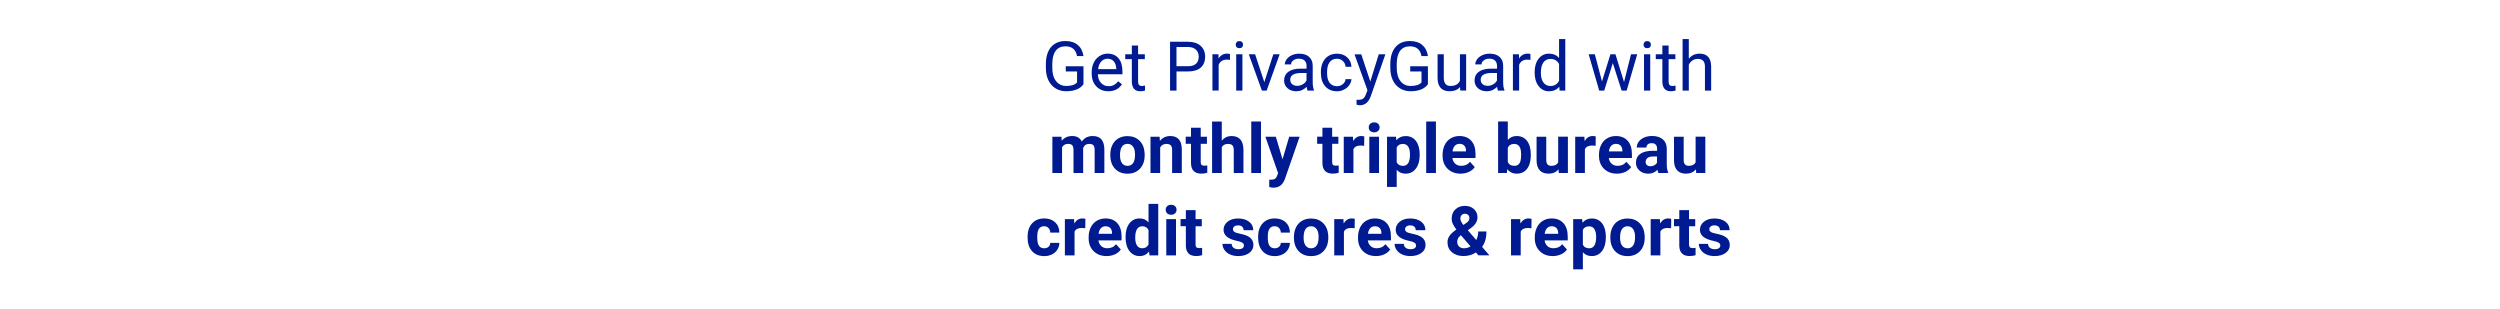 <?xml version="1.0" encoding="utf-8"?>
<!-- Generator: Adobe Illustrator 24.2.3, SVG Export Plug-In . SVG Version: 6.00 Build 0)  -->
<svg version="1.1" id="Layer_1" xmlns="http://www.w3.org/2000/svg" xmlns:xlink="http://www.w3.org/1999/xlink" x="0px" y="0px"
	 viewBox="0 0 728 90" style="enable-background:new 0 0 728 90;" xml:space="preserve">
<style type="text/css">
	.st0{fill:#001B91;}
</style>
<g>
	<path class="st0" d="M315.52,24.51c-0.48,0.69-1.15,1.21-2.02,1.55s-1.87,0.51-3.01,0.51c-1.16,0-2.19-0.27-3.09-0.82
		s-1.59-1.32-2.08-2.32s-0.74-2.17-0.76-3.49v-1.24c0-2.14,0.5-3.8,1.5-4.98c1-1.18,2.4-1.77,4.21-1.77c1.48,0,2.68,0.38,3.58,1.14
		s1.46,1.83,1.66,3.23h-1.88c-0.35-1.89-1.47-2.83-3.36-2.83c-1.26,0-2.21,0.44-2.86,1.32s-0.98,2.16-0.98,3.84v1.16
		c0,1.6,0.36,2.87,1.09,3.81s1.72,1.41,2.96,1.41c0.7,0,1.32-0.08,1.85-0.23c0.53-0.16,0.96-0.42,1.31-0.79v-3.19h-3.29V19.3h5.16
		V24.51z"/>
	<path class="st0" d="M322.75,26.57c-1.43,0-2.6-0.47-3.5-1.41s-1.35-2.2-1.35-3.77v-0.33c0-1.05,0.2-1.98,0.6-2.81
		s0.96-1.47,1.68-1.93s1.5-0.7,2.34-0.7c1.37,0,2.44,0.45,3.2,1.36s1.14,2.2,1.14,3.89v0.75h-7.16c0.03,1.04,0.33,1.88,0.91,2.52
		s1.32,0.96,2.22,0.96c0.64,0,1.18-0.13,1.62-0.39s0.83-0.61,1.16-1.04l1.1,0.86C325.85,25.89,324.52,26.57,322.75,26.57z
		 M322.53,17.1c-0.73,0-1.34,0.27-1.84,0.8s-0.8,1.27-0.92,2.23h5.29v-0.14c-0.05-0.92-0.3-1.63-0.74-2.13S323.28,17.1,322.53,17.1z
		"/>
	<path class="st0" d="M331.41,13.25v2.56h1.97v1.4h-1.97v6.56c0,0.42,0.09,0.74,0.26,0.95s0.48,0.32,0.9,0.32
		c0.21,0,0.49-0.04,0.86-0.12v1.46c-0.48,0.13-0.94,0.19-1.39,0.19c-0.81,0-1.42-0.24-1.83-0.73s-0.62-1.18-0.62-2.08v-6.55h-1.92
		v-1.4h1.92v-2.56H331.41z"/>
	<path class="st0" d="M342.6,20.81v5.57h-1.88V12.16h5.24c1.56,0,2.77,0.4,3.66,1.19c0.88,0.79,1.32,1.85,1.32,3.15
		c0,1.38-0.43,2.44-1.29,3.19s-2.1,1.12-3.71,1.12H342.6z M342.6,19.28h3.37c1,0,1.77-0.24,2.3-0.71s0.8-1.16,0.8-2.05
		c0-0.85-0.27-1.53-0.8-2.04s-1.27-0.77-2.2-0.79h-3.48V19.28z"/>
	<path class="st0" d="M358.17,17.43c-0.27-0.05-0.57-0.07-0.89-0.07c-1.19,0-1.99,0.5-2.41,1.51v7.5h-1.81V15.81h1.76l0.03,1.22
		c0.59-0.94,1.43-1.42,2.52-1.42c0.35,0,0.62,0.05,0.8,0.14V17.43z"/>
	<path class="st0" d="M359.84,13.01c0-0.29,0.09-0.54,0.27-0.74s0.44-0.3,0.8-0.3s0.62,0.1,0.8,0.3s0.27,0.45,0.27,0.74
		s-0.09,0.54-0.27,0.73s-0.45,0.29-0.8,0.29s-0.62-0.1-0.8-0.29S359.84,13.3,359.84,13.01z M361.79,26.38h-1.81V15.81h1.81V26.38z"
		/>
	<path class="st0" d="M368.17,23.93l2.62-8.12h1.85l-3.79,10.57h-1.38l-3.83-10.57h1.85L368.17,23.93z"/>
	<path class="st0" d="M380.75,26.38c-0.1-0.21-0.19-0.58-0.25-1.11c-0.84,0.87-1.84,1.31-3.01,1.31c-1.04,0-1.9-0.29-2.56-0.88
		c-0.67-0.59-1-1.34-1-2.24c0-1.1,0.42-1.96,1.25-2.56c0.84-0.61,2.01-0.91,3.53-0.91h1.76v-0.83c0-0.63-0.19-1.13-0.57-1.51
		c-0.38-0.37-0.93-0.56-1.67-0.56c-0.64,0-1.19,0.16-1.62,0.49c-0.44,0.33-0.65,0.72-0.65,1.18h-1.82c0-0.53,0.19-1.04,0.56-1.53
		c0.37-0.49,0.88-0.88,1.52-1.17c0.64-0.29,1.35-0.43,2.11-0.43c1.22,0,2.17,0.3,2.86,0.91c0.69,0.61,1.05,1.45,1.07,2.51v4.86
		c0,0.97,0.12,1.74,0.37,2.31v0.16H380.75z M377.75,25c0.57,0,1.1-0.15,1.61-0.44s0.88-0.67,1.1-1.14v-2.17h-1.42
		c-2.21,0-3.32,0.65-3.32,1.94c0,0.57,0.19,1.01,0.57,1.33C376.67,24.84,377.16,25,377.75,25z"/>
	<path class="st0" d="M389.34,25.1c0.64,0,1.21-0.2,1.69-0.59c0.48-0.39,0.75-0.88,0.8-1.46h1.71c-0.03,0.61-0.24,1.18-0.62,1.73
		c-0.38,0.55-0.9,0.98-1.54,1.31c-0.64,0.33-1.32,0.49-2.04,0.49c-1.44,0-2.58-0.48-3.43-1.44s-1.27-2.27-1.27-3.94v-0.3
		c0-1.03,0.19-1.94,0.57-2.74c0.38-0.8,0.92-1.42,1.63-1.87c0.71-0.44,1.54-0.66,2.5-0.66c1.18,0,2.17,0.35,2.95,1.06
		c0.78,0.71,1.2,1.63,1.25,2.76h-1.71c-0.05-0.68-0.31-1.25-0.78-1.68c-0.47-0.44-1.04-0.66-1.72-0.66c-0.92,0-1.63,0.33-2.13,0.99
		c-0.5,0.66-0.76,1.62-0.76,2.87v0.34c0,1.22,0.25,2.16,0.75,2.81C387.7,24.77,388.41,25.1,389.34,25.1z"/>
	<path class="st0" d="M399.03,23.73l2.46-7.92h1.93l-4.25,12.2c-0.66,1.76-1.7,2.64-3.13,2.64l-0.34-0.03l-0.67-0.13v-1.46
		l0.49,0.04c0.61,0,1.09-0.12,1.43-0.37s0.62-0.7,0.85-1.36l0.4-1.07l-3.77-10.45h1.97L399.03,23.73z"/>
	<path class="st0" d="M415.82,24.51c-0.48,0.69-1.15,1.21-2.02,1.55s-1.87,0.51-3.01,0.51c-1.16,0-2.19-0.27-3.09-0.82
		s-1.59-1.32-2.08-2.32s-0.74-2.17-0.76-3.49v-1.24c0-2.14,0.5-3.8,1.5-4.98c1-1.18,2.4-1.77,4.21-1.77c1.48,0,2.68,0.38,3.58,1.14
		s1.46,1.83,1.66,3.23h-1.88c-0.35-1.89-1.47-2.83-3.36-2.83c-1.26,0-2.21,0.44-2.86,1.32s-0.97,2.16-0.98,3.84v1.16
		c0,1.6,0.36,2.87,1.09,3.81s1.72,1.41,2.96,1.41c0.7,0,1.32-0.08,1.85-0.23c0.53-0.16,0.96-0.42,1.31-0.79v-3.19h-3.29V19.3h5.16
		V24.51z"/>
	<path class="st0" d="M425.18,25.33c-0.7,0.83-1.74,1.24-3.1,1.24c-1.13,0-1.98-0.33-2.57-0.98s-0.89-1.62-0.89-2.91v-6.88h1.81
		v6.83c0,1.6,0.65,2.4,1.95,2.4c1.38,0,2.3-0.51,2.75-1.54v-7.69h1.81v10.57h-1.72L425.18,25.33z"/>
	<path class="st0" d="M436.21,26.38c-0.1-0.21-0.19-0.58-0.25-1.11c-0.84,0.87-1.84,1.31-3.01,1.31c-1.04,0-1.9-0.29-2.56-0.88
		s-1-1.34-1-2.24c0-1.1,0.42-1.96,1.25-2.56s2.01-0.91,3.53-0.91h1.76v-0.83c0-0.63-0.19-1.13-0.57-1.51s-0.93-0.56-1.67-0.56
		c-0.64,0-1.18,0.16-1.62,0.49s-0.65,0.72-0.65,1.18h-1.82c0-0.53,0.19-1.04,0.56-1.53s0.88-0.88,1.52-1.17s1.35-0.43,2.11-0.43
		c1.22,0,2.17,0.3,2.86,0.91s1.05,1.45,1.07,2.51v4.86c0,0.97,0.12,1.74,0.37,2.31v0.16H436.21z M433.21,25
		c0.57,0,1.1-0.15,1.61-0.44s0.88-0.67,1.1-1.14v-2.17h-1.42c-2.21,0-3.32,0.65-3.32,1.94c0,0.57,0.19,1.01,0.57,1.33
		S432.62,25,433.21,25z"/>
	<path class="st0" d="M445.67,17.43c-0.27-0.05-0.57-0.07-0.89-0.07c-1.18,0-1.99,0.5-2.41,1.51v7.5h-1.81V15.81h1.76l0.03,1.22
		c0.59-0.94,1.43-1.42,2.52-1.42c0.35,0,0.62,0.05,0.8,0.14V17.43z"/>
	<path class="st0" d="M446.89,21.01c0-1.62,0.38-2.92,1.15-3.91s1.77-1.48,3.02-1.48c1.24,0,2.22,0.42,2.94,1.27v-5.51h1.81v15
		h-1.66l-0.09-1.13c-0.72,0.89-1.73,1.33-3.02,1.33c-1.22,0-2.22-0.5-2.99-1.5s-1.16-2.31-1.16-3.93V21.01z M448.7,21.21
		c0,1.2,0.25,2.14,0.74,2.81s1.18,1.02,2.05,1.02c1.15,0,1.98-0.51,2.51-1.54v-4.85c-0.54-1-1.37-1.49-2.49-1.49
		c-0.89,0-1.58,0.34-2.07,1.03S448.7,19.87,448.7,21.21z"/>
	<path class="st0" d="M472.92,23.89l2.03-8.08h1.81l-3.08,10.57h-1.46l-2.57-8.01l-2.5,8.01h-1.46l-3.07-10.57h1.8l2.08,7.91
		l2.46-7.91h1.46L472.92,23.89z"/>
	<path class="st0" d="M478.6,13.01c0-0.29,0.09-0.54,0.27-0.74s0.44-0.3,0.8-0.3s0.62,0.1,0.8,0.3s0.27,0.45,0.27,0.74
		s-0.09,0.54-0.27,0.73s-0.45,0.29-0.8,0.29s-0.62-0.1-0.8-0.29S478.6,13.3,478.6,13.01z M480.55,26.38h-1.81V15.81h1.81V26.38z"/>
	<path class="st0" d="M485.9,13.25v2.56h1.97v1.4h-1.97v6.56c0,0.42,0.09,0.74,0.26,0.95s0.48,0.32,0.9,0.32
		c0.21,0,0.5-0.04,0.86-0.12v1.46c-0.48,0.13-0.94,0.19-1.39,0.19c-0.81,0-1.42-0.24-1.83-0.73s-0.62-1.18-0.62-2.08v-6.55h-1.92
		v-1.4h1.92v-2.56H485.9z"/>
	<path class="st0" d="M491.79,17.09c0.8-0.98,1.84-1.47,3.12-1.47c2.23,0,3.36,1.26,3.38,3.78v6.98h-1.81v-6.99
		c-0.01-0.76-0.18-1.33-0.52-1.69s-0.87-0.55-1.6-0.55c-0.59,0-1.1,0.16-1.54,0.47s-0.79,0.72-1.04,1.23v7.53h-1.81v-15h1.81V17.09z
		"/>
	<path class="st0" d="M309.09,39.81l0.09,1.18c0.75-0.92,1.76-1.38,3.04-1.38c1.36,0,2.29,0.54,2.8,1.61
		c0.74-1.07,1.8-1.61,3.17-1.61c1.15,0,2,0.33,2.56,1s0.84,1.67,0.84,3.01v6.75h-2.83v-6.74c0-0.6-0.12-1.04-0.35-1.31
		s-0.65-0.42-1.24-0.42c-0.85,0-1.43,0.4-1.76,1.21l0.01,7.26h-2.82v-6.73c0-0.61-0.12-1.05-0.36-1.33s-0.65-0.41-1.23-0.41
		c-0.8,0-1.38,0.33-1.74,1v7.47h-2.82V39.81H309.09z"/>
	<path class="st0" d="M323.32,45c0-1.05,0.2-1.98,0.61-2.8s0.98-1.46,1.74-1.9s1.64-0.67,2.64-0.67c1.43,0,2.59,0.44,3.49,1.31
		s1.4,2.06,1.51,3.55l0.02,0.72c0,1.62-0.45,2.92-1.36,3.9s-2.12,1.47-3.64,1.47s-2.74-0.49-3.65-1.46s-1.36-2.3-1.36-3.98V45z
		 M326.15,45.2c0,1,0.19,1.77,0.57,2.3s0.92,0.8,1.62,0.8c0.68,0,1.22-0.26,1.6-0.79c0.38-0.53,0.58-1.36,0.58-2.52
		c0-0.98-0.19-1.75-0.58-2.29s-0.92-0.81-1.62-0.81c-0.69,0-1.22,0.27-1.6,0.81S326.15,44.07,326.15,45.2z"/>
	<path class="st0" d="M337.67,39.81l0.09,1.22c0.76-0.94,1.77-1.42,3.04-1.42c1.12,0,1.95,0.33,2.5,0.99s0.83,1.64,0.84,2.95v6.83
		h-2.82v-6.76c0-0.6-0.13-1.03-0.39-1.3s-0.69-0.41-1.3-0.41c-0.79,0-1.39,0.34-1.79,1.02v7.45h-2.82V39.81H337.67z"/>
	<path class="st0" d="M349.65,37.21v2.6h1.81v2.07h-1.81v5.27c0,0.39,0.07,0.67,0.22,0.84s0.44,0.25,0.86,0.25
		c0.31,0,0.59-0.02,0.83-0.07v2.14c-0.55,0.17-1.12,0.25-1.71,0.25c-1.98,0-2.99-1-3.03-3v-5.69h-1.54v-2.07h1.54v-2.6H349.65z"/>
	<path class="st0" d="M355.78,40.96c0.75-0.9,1.69-1.35,2.82-1.35c2.29,0,3.45,1.33,3.49,3.99v6.77h-2.82v-6.69
		c0-0.61-0.13-1.05-0.39-1.34s-0.69-0.43-1.3-0.43c-0.83,0-1.43,0.32-1.8,0.96v7.51h-2.82v-15h2.82V40.96z"/>
	<path class="st0" d="M367.2,50.38h-2.83v-15h2.83V50.38z"/>
	<path class="st0" d="M373.47,46.38l1.95-6.57h3.03l-4.25,12.21l-0.23,0.56c-0.63,1.38-1.67,2.07-3.12,2.07
		c-0.41,0-0.83-0.06-1.25-0.19v-2.14l0.43,0.01c0.53,0,0.93-0.08,1.2-0.24s0.47-0.43,0.62-0.81l0.33-0.87l-3.7-10.6h3.04
		L373.47,46.38z"/>
	<path class="st0" d="M387.92,37.21v2.6h1.81v2.07h-1.81v5.27c0,0.39,0.07,0.67,0.22,0.84c0.15,0.17,0.44,0.25,0.86,0.25
		c0.31,0,0.59-0.02,0.83-0.07v2.14c-0.55,0.17-1.12,0.25-1.71,0.25c-1.98,0-2.99-1-3.03-3v-5.69h-1.54v-2.07h1.54v-2.6H387.92z"/>
	<path class="st0" d="M397.24,42.46c-0.38-0.05-0.72-0.08-1.02-0.08c-1.07,0-1.77,0.36-2.1,1.08v6.91h-2.82V39.81h2.67l0.08,1.26
		c0.57-0.97,1.35-1.46,2.35-1.46c0.31,0,0.61,0.04,0.88,0.13L397.24,42.46z"/>
	<path class="st0" d="M398.58,37.08c0-0.42,0.14-0.77,0.42-1.04s0.67-0.41,1.16-0.41c0.48,0,0.87,0.14,1.15,0.41
		s0.43,0.62,0.43,1.04c0,0.43-0.14,0.78-0.43,1.05s-0.67,0.41-1.15,0.41s-0.86-0.14-1.15-0.41S398.58,37.51,398.58,37.08z
		 M401.57,50.38h-2.83V39.81h2.83V50.38z"/>
	<path class="st0" d="M413.41,45.19c0,1.63-0.37,2.93-1.11,3.91s-1.74,1.47-2.99,1.47c-1.07,0-1.93-0.37-2.59-1.11v4.98h-2.82V39.81
		h2.62l0.1,1.04c0.68-0.82,1.58-1.23,2.68-1.23c1.3,0,2.31,0.48,3.04,1.45s1.08,2.29,1.08,3.98V45.19z M410.59,44.99
		c0-0.98-0.17-1.74-0.52-2.28s-0.85-0.8-1.52-0.8c-0.89,0-1.49,0.34-1.83,1.02v4.33c0.34,0.7,0.96,1.04,1.85,1.04
		C409.91,48.3,410.59,47.19,410.59,44.99z"/>
	<path class="st0" d="M418.14,50.38h-2.83v-15h2.83V50.38z"/>
	<path class="st0" d="M425.32,50.57c-1.55,0-2.81-0.48-3.78-1.43s-1.46-2.22-1.46-3.8v-0.27c0-1.06,0.21-2.01,0.62-2.85
		s0.99-1.48,1.74-1.93s1.61-0.68,2.57-0.68c1.45,0,2.58,0.46,3.41,1.37s1.25,2.2,1.25,3.88v1.15h-6.73
		c0.09,0.69,0.37,1.24,0.83,1.66s1.04,0.62,1.74,0.62c1.09,0,1.94-0.39,2.55-1.18l1.39,1.55c-0.42,0.6-1,1.07-1.72,1.4
		S426.2,50.57,425.32,50.57z M425,41.89c-0.56,0-1.01,0.19-1.36,0.57c-0.35,0.38-0.57,0.92-0.67,1.63h3.93v-0.23
		c-0.01-0.63-0.18-1.11-0.51-1.46C426.06,42.06,425.6,41.89,425,41.89z"/>
	<path class="st0" d="M445.77,45.19c0,1.69-0.36,3.01-1.08,3.96s-1.73,1.42-3.03,1.42c-1.15,0-2.06-0.44-2.74-1.32l-0.13,1.12h-2.54
		v-15h2.82v5.38c0.65-0.76,1.51-1.14,2.57-1.14c1.29,0,2.3,0.47,3.03,1.42s1.1,2.28,1.1,4V45.19z M442.95,44.99
		c0-1.07-0.17-1.85-0.51-2.34s-0.84-0.74-1.51-0.74c-0.9,0-1.52,0.37-1.86,1.1v4.17c0.34,0.74,0.97,1.11,1.88,1.11
		c0.91,0,1.51-0.45,1.8-1.35C442.88,46.52,442.95,45.86,442.95,44.99z"/>
	<path class="st0" d="M453.84,49.3c-0.7,0.85-1.66,1.27-2.89,1.27c-1.13,0-2-0.33-2.59-0.98s-0.9-1.6-0.91-2.86v-6.92h2.82v6.83
		c0,1.1,0.5,1.65,1.5,1.65c0.96,0,1.61-0.33,1.97-1v-7.49h2.83v10.57h-2.66L453.84,49.3z"/>
	<path class="st0" d="M464.64,42.46c-0.38-0.05-0.72-0.08-1.02-0.08c-1.07,0-1.77,0.36-2.1,1.08v6.91h-2.82V39.81h2.67l0.08,1.26
		c0.57-0.97,1.35-1.46,2.35-1.46c0.31,0,0.61,0.04,0.88,0.13L464.64,42.46z"/>
	<path class="st0" d="M470.86,50.57c-1.55,0-2.81-0.48-3.78-1.43s-1.46-2.22-1.46-3.8v-0.27c0-1.06,0.21-2.01,0.62-2.85
		s0.99-1.48,1.74-1.93s1.61-0.68,2.57-0.68c1.45,0,2.58,0.46,3.41,1.37s1.25,2.2,1.25,3.88v1.15h-6.73
		c0.09,0.69,0.37,1.24,0.83,1.66s1.04,0.62,1.74,0.62c1.09,0,1.94-0.39,2.55-1.18l1.39,1.55c-0.42,0.6-1,1.07-1.72,1.4
		S471.74,50.57,470.86,50.57z M470.54,41.89c-0.56,0-1.01,0.19-1.36,0.57c-0.35,0.38-0.57,0.92-0.67,1.63h3.93v-0.23
		c-0.01-0.63-0.18-1.11-0.51-1.46C471.6,42.06,471.14,41.89,470.54,41.89z"/>
	<path class="st0" d="M482.93,50.38c-0.13-0.25-0.22-0.57-0.28-0.95c-0.68,0.76-1.57,1.14-2.67,1.14c-1.04,0-1.89-0.3-2.57-0.9
		s-1.02-1.35-1.02-2.27c0-1.12,0.42-1.98,1.25-2.58s2.03-0.9,3.6-0.91h1.3v-0.61c0-0.49-0.12-0.88-0.38-1.17s-0.65-0.44-1.19-0.44
		c-0.48,0-0.85,0.11-1.12,0.34s-0.41,0.54-0.41,0.94h-2.82c0-0.61,0.19-1.18,0.57-1.7s0.91-0.93,1.6-1.23s1.46-0.44,2.32-0.44
		c1.3,0,2.34,0.33,3.1,0.98s1.15,1.57,1.15,2.76v4.58c0.01,1,0.15,1.76,0.42,2.28v0.17H482.93z M480.6,48.41
		c0.42,0,0.8-0.09,1.15-0.28s0.61-0.43,0.78-0.75v-1.82h-1.05c-1.41,0-2.17,0.49-2.26,1.46l-0.01,0.17c0,0.35,0.12,0.64,0.37,0.87
		S480.17,48.41,480.6,48.41z"/>
	<path class="st0" d="M493.86,49.3c-0.7,0.85-1.66,1.27-2.89,1.27c-1.13,0-2-0.33-2.59-0.98s-0.9-1.6-0.91-2.86v-6.92h2.82v6.83
		c0,1.1,0.5,1.65,1.5,1.65c0.96,0,1.61-0.33,1.97-1v-7.49h2.83v10.57h-2.66L493.86,49.3z"/>
	<path class="st0" d="M304.06,72.3c0.52,0,0.94-0.14,1.27-0.43s0.49-0.67,0.51-1.14h2.65c-0.01,0.72-0.2,1.37-0.59,1.97
		s-0.91,1.06-1.58,1.39s-1.4,0.49-2.21,0.49c-1.51,0-2.7-0.48-3.57-1.44s-1.31-2.29-1.31-3.98v-0.19c0-1.63,0.43-2.93,1.3-3.9
		s2.05-1.46,3.56-1.46c1.32,0,2.38,0.38,3.18,1.13s1.2,1.75,1.22,3h-2.65c-0.01-0.55-0.18-1-0.51-1.34s-0.76-0.52-1.29-0.52
		c-0.66,0-1.15,0.24-1.49,0.72s-0.5,1.26-0.5,2.33v0.29c0,1.09,0.17,1.87,0.5,2.35S303.38,72.3,304.06,72.3z"/>
	<path class="st0" d="M316.03,66.46c-0.38-0.05-0.72-0.08-1.02-0.08c-1.07,0-1.77,0.36-2.1,1.08v6.91h-2.82V63.81h2.67l0.08,1.26
		c0.57-0.97,1.35-1.46,2.35-1.46c0.31,0,0.61,0.04,0.88,0.13L316.03,66.46z"/>
	<path class="st0" d="M322.25,74.57c-1.55,0-2.81-0.48-3.78-1.43s-1.46-2.22-1.46-3.8v-0.27c0-1.06,0.21-2.01,0.62-2.85
		s0.99-1.48,1.74-1.93s1.61-0.68,2.57-0.68c1.45,0,2.58,0.46,3.41,1.37s1.25,2.2,1.25,3.88v1.15h-6.73
		c0.09,0.69,0.37,1.24,0.83,1.66s1.04,0.62,1.74,0.62c1.09,0,1.94-0.39,2.55-1.18l1.39,1.55c-0.42,0.6-1,1.07-1.72,1.4
		S323.13,74.57,322.25,74.57z M321.93,65.89c-0.56,0-1.01,0.19-1.36,0.57c-0.35,0.38-0.57,0.92-0.67,1.63h3.93v-0.23
		c-0.01-0.63-0.18-1.11-0.51-1.46C322.99,66.06,322.53,65.89,321.93,65.89z"/>
	<path class="st0" d="M327.76,69.01c0-1.65,0.37-2.96,1.11-3.94s1.75-1.46,3.03-1.46c1.03,0,1.88,0.38,2.55,1.15v-5.39h2.83v15
		h-2.55l-0.14-1.12c-0.7,0.88-1.61,1.32-2.71,1.32c-1.24,0-2.24-0.49-2.99-1.47S327.76,70.76,327.76,69.01z M330.58,69.22
		c0,0.99,0.17,1.75,0.52,2.28s0.85,0.79,1.5,0.79c0.87,0,1.49-0.37,1.85-1.11v-4.18c-0.35-0.74-0.96-1.11-1.83-1.11
		C331.26,65.91,330.58,67.01,330.58,69.22z"/>
	<path class="st0" d="M339.45,61.08c0-0.42,0.14-0.77,0.42-1.04s0.67-0.41,1.16-0.41c0.48,0,0.87,0.14,1.15,0.41
		s0.43,0.62,0.43,1.04c0,0.43-0.15,0.78-0.43,1.05s-0.67,0.41-1.15,0.41s-0.86-0.14-1.15-0.41S339.45,61.5,339.45,61.08z
		 M342.45,74.38h-2.83V63.81h2.83V74.38z"/>
	<path class="st0" d="M348.15,61.21v2.6h1.81v2.07h-1.81v5.27c0,0.39,0.07,0.67,0.22,0.84s0.44,0.25,0.86,0.25
		c0.31,0,0.59-0.02,0.83-0.07v2.14c-0.55,0.17-1.12,0.25-1.71,0.25c-1.98,0-2.99-1-3.03-3v-5.69h-1.54v-2.07h1.54v-2.6H348.15z"/>
	<path class="st0" d="M362.23,71.46c0-0.34-0.17-0.62-0.51-0.82s-0.89-0.38-1.65-0.53c-2.51-0.53-3.77-1.59-3.77-3.2
		c0-0.94,0.39-1.72,1.17-2.35s1.8-0.94,3.05-0.94c1.34,0,2.41,0.32,3.22,0.95s1.21,1.45,1.21,2.46h-2.82c0-0.4-0.13-0.74-0.39-1
		s-0.67-0.4-1.22-0.4c-0.48,0-0.84,0.11-1.1,0.32s-0.39,0.49-0.39,0.82c0,0.31,0.15,0.56,0.44,0.76s0.8,0.36,1.5,0.5
		s1.3,0.3,1.78,0.47c1.49,0.55,2.24,1.49,2.24,2.84c0,0.96-0.41,1.74-1.24,2.34s-1.89,0.89-3.2,0.89c-0.89,0-1.67-0.16-2.36-0.47
		s-1.23-0.75-1.62-1.3s-0.59-1.14-0.59-1.78h2.68c0.03,0.5,0.21,0.89,0.56,1.15s0.81,0.4,1.39,0.4c0.54,0,0.95-0.1,1.23-0.31
		S362.23,71.79,362.23,71.46z"/>
	<path class="st0" d="M371.19,72.3c0.52,0,0.94-0.14,1.27-0.43c0.33-0.29,0.49-0.67,0.51-1.14h2.65c-0.01,0.72-0.2,1.37-0.59,1.97
		c-0.38,0.6-0.91,1.06-1.58,1.39c-0.67,0.33-1.41,0.49-2.21,0.49c-1.51,0-2.7-0.48-3.57-1.44c-0.87-0.96-1.31-2.29-1.31-3.98v-0.19
		c0-1.63,0.43-2.93,1.3-3.9c0.87-0.97,2.05-1.46,3.56-1.46c1.32,0,2.38,0.38,3.18,1.13c0.8,0.75,1.2,1.75,1.22,3h-2.65
		c-0.01-0.55-0.18-1-0.51-1.34c-0.33-0.34-0.76-0.52-1.29-0.52c-0.66,0-1.15,0.24-1.49,0.72c-0.34,0.48-0.5,1.26-0.5,2.33v0.29
		c0,1.09,0.17,1.87,0.5,2.35S370.51,72.3,371.19,72.3z"/>
	<path class="st0" d="M376.79,69c0-1.05,0.2-1.98,0.61-2.8c0.4-0.82,0.98-1.46,1.74-1.9c0.76-0.45,1.64-0.67,2.64-0.67
		c1.43,0,2.59,0.44,3.49,1.31c0.9,0.87,1.4,2.06,1.51,3.55l0.02,0.72c0,1.62-0.45,2.92-1.36,3.9c-0.91,0.98-2.12,1.47-3.64,1.47
		s-2.74-0.49-3.65-1.46s-1.36-2.3-1.36-3.98V69z M379.61,69.2c0,1,0.19,1.77,0.57,2.3c0.38,0.53,0.92,0.8,1.62,0.8
		c0.68,0,1.22-0.26,1.6-0.79c0.38-0.53,0.58-1.36,0.58-2.52c0-0.98-0.19-1.75-0.58-2.29c-0.38-0.54-0.92-0.81-1.62-0.81
		c-0.69,0-1.22,0.27-1.6,0.81C379.8,67.23,379.61,68.07,379.61,69.2z"/>
	<path class="st0" d="M394.47,66.46c-0.38-0.05-0.72-0.08-1.02-0.08c-1.07,0-1.77,0.36-2.1,1.08v6.91h-2.82V63.81h2.67l0.08,1.26
		c0.57-0.97,1.35-1.46,2.35-1.46c0.31,0,0.61,0.04,0.88,0.13L394.47,66.46z"/>
	<path class="st0" d="M400.69,74.57c-1.55,0-2.81-0.48-3.78-1.43s-1.46-2.22-1.46-3.8v-0.27c0-1.06,0.21-2.01,0.62-2.85
		s0.99-1.48,1.74-1.93s1.61-0.68,2.57-0.68c1.45,0,2.58,0.46,3.41,1.37s1.25,2.2,1.25,3.88v1.15h-6.73
		c0.09,0.69,0.37,1.24,0.83,1.66s1.04,0.62,1.74,0.62c1.09,0,1.94-0.39,2.55-1.18l1.39,1.55c-0.42,0.6-1,1.07-1.72,1.4
		S401.57,74.57,400.69,74.57z M400.37,65.89c-0.56,0-1.01,0.19-1.36,0.57c-0.35,0.38-0.57,0.92-0.67,1.63h3.93v-0.23
		c-0.01-0.63-0.18-1.11-0.51-1.46C401.43,66.06,400.97,65.89,400.37,65.89z"/>
	<path class="st0" d="M412.36,71.46c0-0.34-0.17-0.62-0.51-0.82s-0.89-0.38-1.65-0.53c-2.51-0.53-3.77-1.59-3.77-3.2
		c0-0.94,0.39-1.72,1.17-2.35s1.79-0.94,3.05-0.94c1.34,0,2.41,0.32,3.22,0.95s1.21,1.45,1.21,2.46h-2.82c0-0.4-0.13-0.74-0.39-1
		s-0.67-0.4-1.22-0.4c-0.48,0-0.84,0.11-1.1,0.32s-0.39,0.49-0.39,0.82c0,0.31,0.15,0.56,0.44,0.76s0.8,0.36,1.5,0.5
		s1.3,0.3,1.78,0.47c1.49,0.55,2.24,1.49,2.24,2.84c0,0.96-0.41,1.74-1.24,2.34s-1.89,0.89-3.2,0.89c-0.89,0-1.67-0.16-2.36-0.47
		s-1.23-0.75-1.62-1.3s-0.59-1.14-0.59-1.78h2.68c0.03,0.5,0.21,0.89,0.56,1.15s0.81,0.4,1.39,0.4c0.54,0,0.95-0.1,1.23-0.31
		S412.36,71.79,412.36,71.46z"/>
	<path class="st0" d="M421.51,70.55c0-0.66,0.18-1.27,0.55-1.83s1.04-1.18,2.03-1.87c-0.42-0.57-0.75-1.1-1-1.6
		s-0.36-1.02-0.36-1.56c0-1.11,0.35-2.01,1.05-2.7s1.64-1.04,2.83-1.04c1.06,0,1.93,0.32,2.61,0.95s1.02,1.42,1.02,2.36
		c0,1.13-0.57,2.13-1.72,3l-1.09,0.79l2.45,2.85c0.38-0.75,0.58-1.59,0.58-2.5h2.4c0,1.85-0.43,3.35-1.28,4.49l2.13,2.47h-3.2
		l-0.73-0.84c-1.05,0.69-2.25,1.04-3.61,1.04c-1.41,0-2.53-0.37-3.38-1.11S421.51,71.75,421.51,70.55z M426.3,72.3
		c0.68,0,1.32-0.19,1.92-0.56l-2.8-3.23l-0.21,0.15c-0.58,0.49-0.87,1.07-0.87,1.74c0,0.57,0.18,1.02,0.54,1.38
		C425.25,72.12,425.72,72.3,426.3,72.3z M425.26,63.66c0,0.49,0.29,1.1,0.86,1.85l0.75-0.5c0.38-0.25,0.65-0.49,0.8-0.72
		s0.22-0.51,0.22-0.84s-0.12-0.61-0.36-0.85s-0.55-0.36-0.93-0.36c-0.4,0-0.73,0.13-0.97,0.39S425.26,63.23,425.26,63.66z"/>
	<path class="st0" d="M445.95,66.46c-0.38-0.05-0.72-0.08-1.02-0.08c-1.07,0-1.77,0.36-2.1,1.08v6.91h-2.82V63.81h2.67l0.08,1.26
		c0.57-0.97,1.35-1.46,2.35-1.46c0.31,0,0.61,0.04,0.88,0.13L445.95,66.46z"/>
	<path class="st0" d="M452.17,74.57c-1.55,0-2.81-0.48-3.78-1.43s-1.46-2.22-1.46-3.8v-0.27c0-1.06,0.21-2.01,0.62-2.85
		s0.99-1.48,1.74-1.93s1.61-0.68,2.57-0.68c1.45,0,2.58,0.46,3.41,1.37s1.25,2.2,1.25,3.88v1.15h-6.73
		c0.09,0.69,0.37,1.24,0.83,1.66s1.04,0.62,1.74,0.62c1.09,0,1.94-0.39,2.55-1.18l1.39,1.55c-0.42,0.6-1,1.07-1.72,1.4
		S453.04,74.57,452.17,74.57z M451.84,65.89c-0.56,0-1.01,0.19-1.36,0.57c-0.35,0.38-0.57,0.92-0.67,1.63h3.93v-0.23
		c-0.01-0.63-0.18-1.11-0.51-1.46C452.91,66.06,452.44,65.89,451.84,65.89z"/>
	<path class="st0" d="M467.62,69.19c0,1.63-0.37,2.93-1.11,3.91s-1.74,1.47-2.99,1.47c-1.07,0-1.93-0.37-2.59-1.11v4.98h-2.82V63.81
		h2.62l0.1,1.04c0.68-0.82,1.58-1.23,2.68-1.23c1.3,0,2.31,0.48,3.04,1.45s1.08,2.29,1.08,3.98V69.19z M464.8,68.99
		c0-0.98-0.17-1.74-0.52-2.28s-0.85-0.8-1.52-0.8c-0.89,0-1.49,0.34-1.83,1.02v4.33c0.34,0.7,0.96,1.04,1.85,1.04
		C464.13,72.3,464.8,71.19,464.8,68.99z"/>
	<path class="st0" d="M468.93,69c0-1.05,0.2-1.98,0.61-2.8s0.98-1.46,1.74-1.9s1.64-0.67,2.64-0.67c1.43,0,2.59,0.44,3.49,1.31
		s1.4,2.06,1.51,3.55l0.02,0.72c0,1.62-0.45,2.92-1.36,3.9s-2.12,1.47-3.64,1.47s-2.74-0.49-3.65-1.46s-1.36-2.3-1.36-3.98V69z
		 M471.76,69.2c0,1,0.19,1.77,0.57,2.3s0.92,0.8,1.62,0.8c0.68,0,1.22-0.26,1.6-0.79c0.38-0.53,0.58-1.36,0.58-2.52
		c0-0.98-0.19-1.75-0.58-2.29s-0.92-0.81-1.62-0.81c-0.69,0-1.22,0.27-1.6,0.81S471.76,68.07,471.76,69.2z"/>
	<path class="st0" d="M486.62,66.46c-0.38-0.05-0.72-0.08-1.02-0.08c-1.07,0-1.77,0.36-2.1,1.08v6.91h-2.82V63.81h2.67l0.08,1.26
		c0.57-0.97,1.35-1.46,2.35-1.46c0.31,0,0.61,0.04,0.88,0.13L486.62,66.46z"/>
	<path class="st0" d="M491.84,61.21v2.6h1.81v2.07h-1.81v5.27c0,0.39,0.08,0.67,0.22,0.84s0.44,0.25,0.86,0.25
		c0.31,0,0.59-0.02,0.83-0.07v2.14c-0.55,0.17-1.12,0.25-1.71,0.25c-1.98,0-2.99-1-3.03-3v-5.69h-1.54v-2.07h1.54v-2.6H491.84z"/>
	<path class="st0" d="M500.95,71.46c0-0.34-0.17-0.62-0.51-0.82s-0.89-0.38-1.65-0.53c-2.51-0.53-3.77-1.59-3.77-3.2
		c0-0.94,0.39-1.72,1.17-2.35s1.79-0.94,3.05-0.94c1.34,0,2.41,0.32,3.22,0.95s1.21,1.45,1.21,2.46h-2.82c0-0.4-0.13-0.74-0.39-1
		s-0.67-0.4-1.22-0.4c-0.48,0-0.84,0.11-1.1,0.32s-0.39,0.49-0.39,0.82c0,0.31,0.15,0.56,0.44,0.76s0.8,0.36,1.5,0.5
		s1.3,0.3,1.78,0.47c1.49,0.55,2.24,1.49,2.24,2.84c0,0.96-0.41,1.74-1.24,2.34s-1.89,0.89-3.2,0.89c-0.89,0-1.67-0.16-2.36-0.47
		s-1.23-0.75-1.62-1.3s-0.59-1.14-0.59-1.78h2.68c0.03,0.5,0.21,0.89,0.56,1.15s0.81,0.4,1.39,0.4c0.54,0,0.95-0.1,1.23-0.31
		S500.95,71.79,500.95,71.46z"/>
</g>
</svg>
